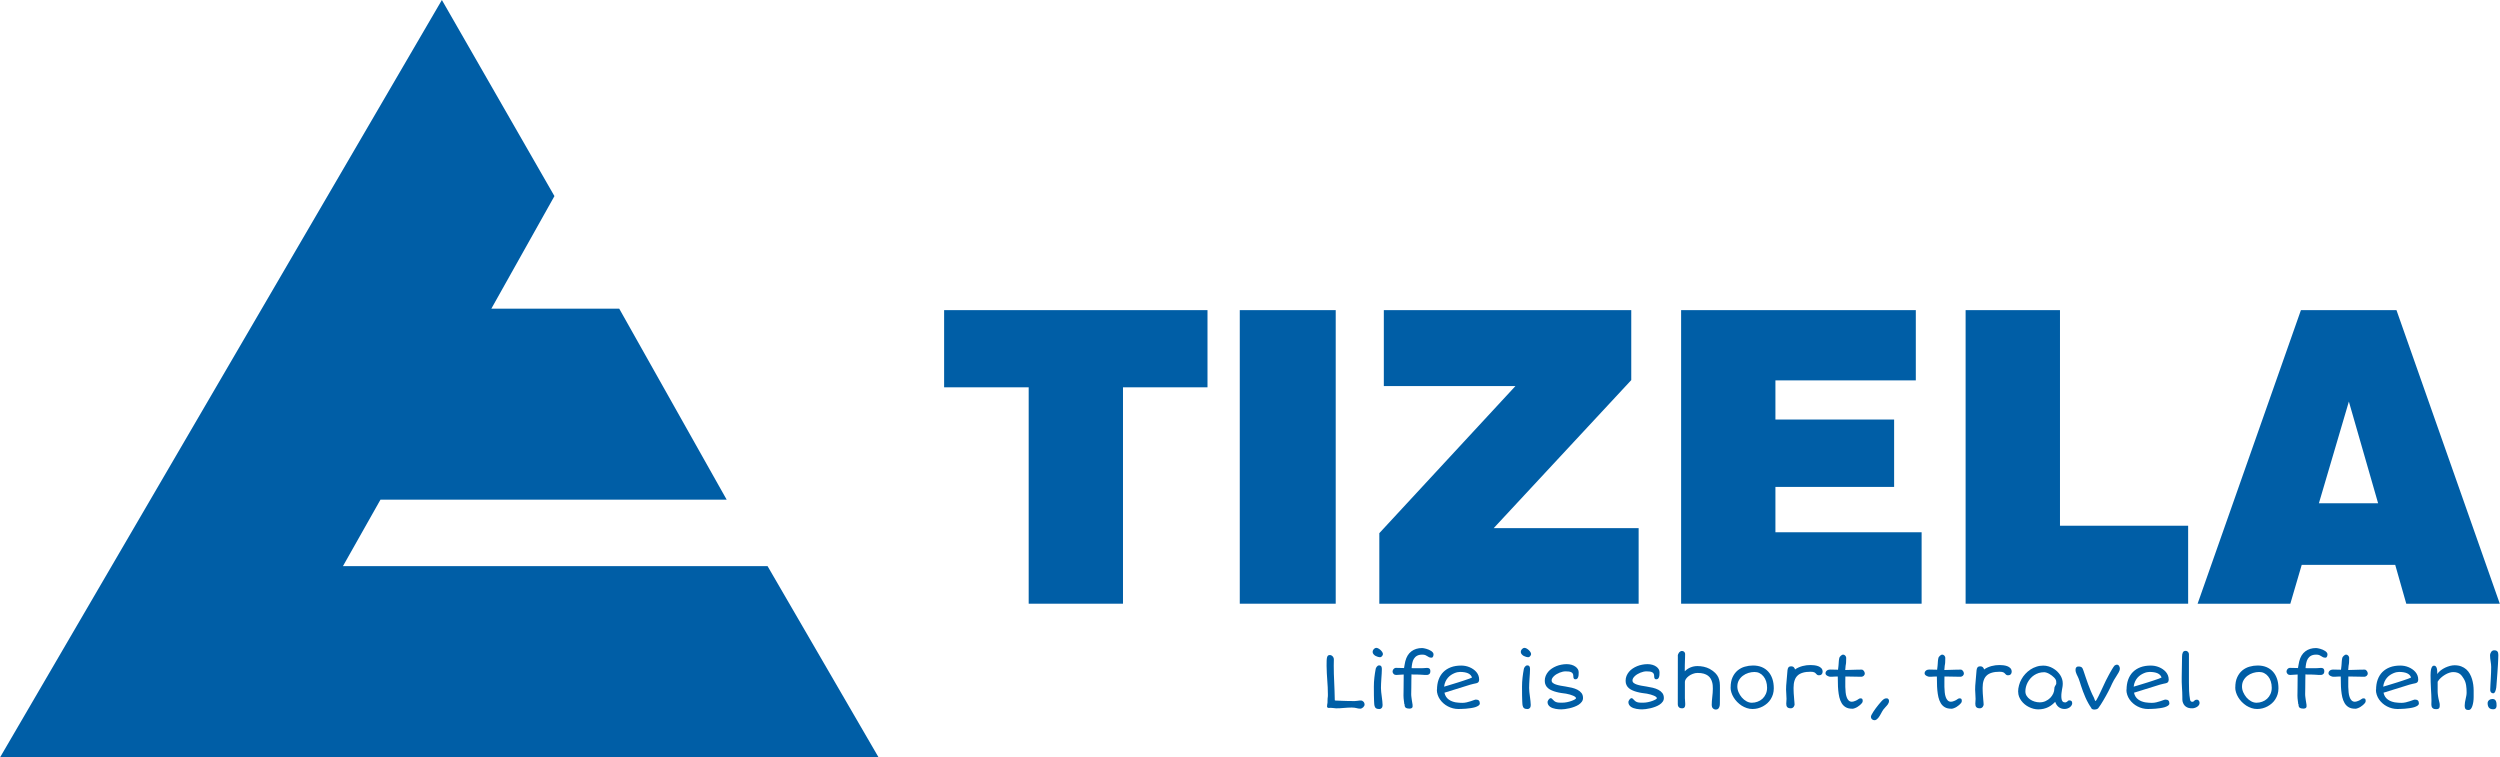 <?xml version="1.0" encoding="UTF-8"?>
<!DOCTYPE svg PUBLIC "-//W3C//DTD SVG 1.1//EN" "http://www.w3.org/Graphics/SVG/1.1/DTD/svg11.dtd">
<!-- Creator: CorelDRAW -->
<svg xmlns="http://www.w3.org/2000/svg" xml:space="preserve" width="3.061in" height="0.927in" version="1.1" style="shape-rendering:geometricPrecision; text-rendering:geometricPrecision; image-rendering:optimizeQuality; fill-rule:evenodd; clip-rule:evenodd"
viewBox="0 0 443.69 134.39"
 xmlns:xlink="http://www.w3.org/1999/xlink"
 xmlns:xodm="http://www.corel.com/coreldraw/odm/2003">
 <defs>
  <style type="text/css">
   <![CDATA[
    .fil0 {fill:#005EA6}
    .fil1 {fill:#005EA6;fill-rule:nonzero}
   ]]>
  </style>
 </defs>
 <g id="Layer_x0020_1">
  <polygon class="fil0" points="0,134.39 155.89,134.39 136.21,100.49 60.84,100.49 67.5,88.69 128.95,88.69 109.88,54.79 87.18,54.79 98.38,34.81 78.4,0 "/>
  <path class="fil1" d="M235.53 125.29c0,-0.16 0.01,-0.27 0.03,-0.34 0.02,-0.07 0.04,-0.12 0.04,-0.15 0,-0.19 0,-0.35 0.01,-0.47 0,-0.12 0,-0.23 0.01,-0.31 0,-0.08 0.01,-0.15 0.02,-0.2 0.01,-0.05 0.01,-0.11 0.02,-0.16 0,-0.06 0.01,-0.12 0.01,-0.18 0,-0.07 0,-0.16 0,-0.27 0,-0.4 -0.01,-0.81 -0.03,-1.22 -0.02,-0.41 -0.05,-0.82 -0.08,-1.24 -0.03,-0.42 -0.06,-0.84 -0.08,-1.27 -0.02,-0.43 -0.04,-0.86 -0.04,-1.29 0,-0.36 0,-0.67 0.01,-0.91 0.01,-0.25 0.03,-0.44 0.07,-0.59 0.04,-0.15 0.09,-0.25 0.17,-0.32 0.08,-0.06 0.18,-0.1 0.32,-0.1 0.09,0 0.18,0.02 0.27,0.06 0.09,0.04 0.16,0.1 0.23,0.17 0.07,0.07 0.12,0.15 0.16,0.25 0.04,0.09 0.06,0.19 0.06,0.29 0,0.19 -0,0.37 -0.01,0.56 -0.01,0.19 -0.01,0.37 -0.01,0.54 0,0.49 0.01,0.98 0.02,1.47 0.02,0.49 0.04,0.99 0.06,1.49 0.02,0.5 0.04,1.01 0.06,1.52 0.02,0.52 0.03,1.04 0.04,1.58 0,0.08 0.01,0.12 0.02,0.13 0.01,0.01 0.06,0.02 0.15,0.02 0.12,0 0.29,0.01 0.5,0.02 0.21,0.01 0.47,0.02 0.75,0.03 0.29,0.01 0.61,0.02 0.97,0.03 0.36,0.01 0.75,0.01 1.17,0.01 0.17,0 0.35,-0.02 0.52,-0.05 0.18,-0.04 0.36,-0.05 0.55,-0.05 0.09,0 0.18,0.02 0.26,0.06 0.08,0.04 0.15,0.1 0.21,0.16 0.06,0.07 0.11,0.14 0.14,0.23 0.03,0.08 0.05,0.17 0.05,0.27 0,0.08 -0.02,0.17 -0.07,0.25 -0.05,0.09 -0.11,0.16 -0.18,0.24 -0.08,0.07 -0.16,0.12 -0.25,0.17 -0.09,0.05 -0.18,0.07 -0.27,0.07 -0.13,0 -0.25,-0.01 -0.35,-0.03 -0.1,-0.02 -0.2,-0.04 -0.31,-0.07 -0.11,-0.03 -0.23,-0.05 -0.36,-0.07 -0.13,-0.02 -0.3,-0.03 -0.49,-0.03 -0.46,0 -0.92,0.03 -1.39,0.07 -0.47,0.05 -0.93,0.07 -1.39,0.07 -0.16,0 -0.31,-0.02 -0.47,-0.05 -0.15,-0.03 -0.31,-0.04 -0.48,-0.04 -0.03,0 -0.07,0 -0.14,0.01 -0.07,0.01 -0.13,0.01 -0.19,0.01 -0.09,0 -0.16,-0.02 -0.23,-0.06 -0.06,-0.04 -0.1,-0.14 -0.1,-0.29z"/>
  <path id="_1" class="fil1" d="M244.89 116.66c-0.08,0 -0.19,-0.02 -0.33,-0.06 -0.15,-0.04 -0.29,-0.1 -0.43,-0.17 -0.14,-0.08 -0.26,-0.18 -0.36,-0.3 -0.1,-0.12 -0.16,-0.26 -0.16,-0.42 0,-0.08 0.02,-0.16 0.05,-0.24 0.03,-0.08 0.08,-0.16 0.14,-0.23 0.06,-0.07 0.13,-0.12 0.21,-0.17 0.08,-0.04 0.17,-0.07 0.28,-0.07 0.09,0 0.2,0.04 0.33,0.1 0.13,0.07 0.26,0.16 0.38,0.27 0.12,0.11 0.22,0.23 0.31,0.36 0.09,0.13 0.13,0.26 0.13,0.38 0,0.03 -0.01,0.08 -0.03,0.14 -0.02,0.06 -0.05,0.12 -0.1,0.18 -0.04,0.06 -0.1,0.11 -0.16,0.16 -0.07,0.04 -0.15,0.07 -0.24,0.07zm-0.96 8.54c-0.01,-0.04 -0.02,-0.11 -0.03,-0.21 -0.01,-0.11 -0.02,-0.28 -0.03,-0.52 -0.01,-0.24 -0.02,-0.57 -0.03,-0.99 -0.01,-0.42 -0.01,-0.95 -0.01,-1.61 0,-0.51 0.03,-1.04 0.09,-1.58 0.06,-0.54 0.14,-1.05 0.23,-1.53 0,-0.04 0.02,-0.1 0.05,-0.17 0.03,-0.07 0.07,-0.14 0.12,-0.21 0.05,-0.07 0.12,-0.13 0.19,-0.19 0.07,-0.05 0.16,-0.08 0.25,-0.08 0.1,0 0.18,0.02 0.25,0.05 0.07,0.04 0.12,0.08 0.15,0.15 0.03,0.06 0.06,0.13 0.07,0.21 0.01,0.08 0.02,0.16 0.02,0.25 0,0.24 -0.01,0.51 -0.03,0.8 -0.02,0.29 -0.04,0.59 -0.06,0.89 -0.02,0.3 -0.04,0.59 -0.05,0.88 -0.02,0.29 -0.02,0.55 -0.02,0.78 0,0.21 0.01,0.44 0.04,0.7 0.03,0.26 0.06,0.53 0.1,0.81 0.04,0.28 0.07,0.55 0.1,0.81 0.03,0.26 0.05,0.51 0.05,0.72 0,0.23 -0.06,0.4 -0.17,0.52 -0.11,0.12 -0.24,0.18 -0.39,0.18 -0.27,0 -0.48,-0.05 -0.62,-0.15 -0.14,-0.1 -0.23,-0.27 -0.28,-0.52z"/>
  <path id="_2" class="fil1" d="M249.23 124.98c0,-0.04 -0.01,-0.11 -0.02,-0.22 -0.01,-0.1 -0.03,-0.23 -0.05,-0.37 -0.02,-0.14 -0.03,-0.29 -0.05,-0.46 -0.01,-0.16 -0.02,-0.32 -0.02,-0.48 0,-0.13 0,-0.32 0.01,-0.58 0,-0.26 0.01,-0.55 0.01,-0.89 0,-0.33 0.01,-0.69 0.01,-1.08 0,-0.39 0.01,-0.78 0.01,-1.17l-0.06 0 -1.29 0.08c-0.09,0 -0.18,-0.02 -0.25,-0.05 -0.08,-0.04 -0.15,-0.08 -0.2,-0.14 -0.05,-0.06 -0.1,-0.12 -0.13,-0.19 -0.03,-0.07 -0.05,-0.14 -0.05,-0.22 0,-0.09 0.02,-0.17 0.05,-0.25 0.03,-0.08 0.08,-0.15 0.13,-0.21 0.06,-0.06 0.13,-0.11 0.2,-0.15 0.08,-0.04 0.16,-0.05 0.25,-0.05l1.34 0.03c0.01,0 0.02,0 0.03,0 0.01,0 0.03,0 0.04,0 0.02,-0.12 0.04,-0.24 0.06,-0.37 0.02,-0.13 0.04,-0.25 0.07,-0.37 0.02,-0.12 0.04,-0.22 0.06,-0.31 0.02,-0.09 0.03,-0.15 0.04,-0.18 0.2,-0.76 0.55,-1.34 1.07,-1.73 0.51,-0.39 1.15,-0.59 1.92,-0.59 0.08,0 0.18,0.01 0.31,0.04 0.13,0.02 0.27,0.06 0.42,0.1 0.15,0.04 0.3,0.1 0.45,0.16 0.15,0.06 0.29,0.14 0.41,0.22 0.12,0.08 0.22,0.17 0.3,0.27 0.08,0.1 0.12,0.2 0.12,0.32 0,0.04 -0.01,0.1 -0.01,0.16 -0.01,0.07 -0.02,0.14 -0.05,0.2 -0.03,0.07 -0.06,0.12 -0.11,0.17 -0.05,0.05 -0.11,0.07 -0.2,0.07 -0.17,0 -0.31,-0.03 -0.42,-0.08 -0.11,-0.05 -0.21,-0.11 -0.32,-0.19 -0.1,-0.07 -0.22,-0.13 -0.35,-0.19 -0.13,-0.05 -0.31,-0.08 -0.53,-0.08 -0.39,0 -0.7,0.07 -0.93,0.2 -0.24,0.13 -0.42,0.31 -0.56,0.53 -0.14,0.22 -0.23,0.48 -0.29,0.77 -0.06,0.29 -0.1,0.59 -0.12,0.9 0.18,0 0.35,0.01 0.49,0.01 0.14,0 0.27,0 0.38,0 0.11,0 0.21,0 0.3,-0 0.09,-0 0.17,-0 0.25,-0 0.13,0 0.27,-0 0.41,-0 0.14,-0 0.27,-0.01 0.41,-0.02l0.01 0c0.08,-0.01 0.17,-0.02 0.26,-0.02 0.09,-0 0.18,-0.01 0.27,-0.01 0.06,0 0.12,0.01 0.19,0.02 0.07,0.02 0.13,0.05 0.18,0.09 0.06,0.04 0.1,0.1 0.13,0.18 0.03,0.08 0.05,0.17 0.05,0.29 0,0.16 -0.03,0.29 -0.08,0.38 -0.06,0.09 -0.13,0.16 -0.21,0.2 -0.08,0.05 -0.17,0.07 -0.26,0.08 -0.09,0.01 -0.18,0.01 -0.24,0.01 -0.09,0 -0.19,-0.01 -0.3,-0.01 -0.12,-0.01 -0.26,-0.02 -0.43,-0.03 -0.17,-0.01 -0.38,-0.03 -0.63,-0.03 -0.25,-0.01 -0.55,-0.01 -0.89,-0.01 -0.03,0 -0.06,-0 -0.1,-0.01 -0.04,-0.01 -0.11,-0.01 -0.21,-0.01 -0.01,0.35 -0.02,0.71 -0.02,1.09 -0,0.39 -0.01,0.8 -0.01,1.23 0,0.21 -0,0.41 -0.01,0.6 -0.01,0.19 -0.01,0.39 -0.01,0.58 0,0.09 0.01,0.18 0.01,0.28 0.01,0.1 0.02,0.21 0.04,0.35 0.02,0.14 0.04,0.31 0.07,0.5 0.03,0.2 0.07,0.44 0.12,0.74 0.04,0.26 0.01,0.44 -0.08,0.55 -0.1,0.1 -0.23,0.15 -0.39,0.15 -0.19,0 -0.34,-0.01 -0.47,-0.04 -0.12,-0.03 -0.22,-0.07 -0.29,-0.13 -0.07,-0.06 -0.12,-0.14 -0.15,-0.24 -0.03,-0.1 -0.04,-0.23 -0.04,-0.38z"/>
  <path id="_3" class="fil1" d="M255.04 122.42c0,-0.65 0.09,-1.24 0.28,-1.77 0.19,-0.53 0.47,-0.98 0.83,-1.35 0.37,-0.37 0.82,-0.66 1.35,-0.86 0.53,-0.2 1.15,-0.3 1.85,-0.3 0.24,0 0.48,0.03 0.73,0.07 0.25,0.05 0.49,0.12 0.73,0.22 0.24,0.1 0.46,0.22 0.66,0.36 0.21,0.14 0.39,0.31 0.55,0.49 0.16,0.19 0.28,0.39 0.37,0.62 0.09,0.23 0.13,0.47 0.13,0.74 0,0.2 -0.05,0.35 -0.14,0.45 -0.09,0.09 -0.21,0.16 -0.36,0.19 -0.13,0.04 -0.29,0.07 -0.47,0.1 -0.18,0.03 -0.37,0.08 -0.59,0.15l-4.6 1.43c0.06,0.28 0.16,0.52 0.29,0.72 0.13,0.2 0.29,0.36 0.47,0.49 0.18,0.13 0.38,0.24 0.59,0.32 0.21,0.08 0.43,0.14 0.64,0.18 0.21,0.04 0.43,0.06 0.63,0.07 0.2,0.01 0.39,0.02 0.55,0.02 0.26,0 0.52,-0.03 0.78,-0.09 0.26,-0.06 0.49,-0.12 0.71,-0.2 0.22,-0.07 0.41,-0.14 0.57,-0.2 0.16,-0.06 0.28,-0.09 0.35,-0.09 0.24,0 0.42,0.06 0.53,0.17 0.11,0.11 0.17,0.28 0.17,0.51 0,0.15 -0.08,0.28 -0.23,0.39 -0.16,0.11 -0.35,0.2 -0.6,0.28 -0.24,0.07 -0.51,0.13 -0.81,0.17 -0.3,0.04 -0.58,0.08 -0.87,0.1 -0.28,0.02 -0.54,0.03 -0.78,0.04 -0.23,0.01 -0.41,0.01 -0.53,0.01 -0.32,0 -0.63,-0.04 -0.95,-0.12 -0.31,-0.08 -0.61,-0.19 -0.89,-0.34 -0.28,-0.15 -0.55,-0.32 -0.78,-0.53 -0.24,-0.21 -0.45,-0.44 -0.63,-0.7 -0.18,-0.25 -0.31,-0.53 -0.41,-0.82 -0.1,-0.29 -0.15,-0.6 -0.15,-0.92zm1.28 -0.54c0.22,-0.06 0.47,-0.14 0.74,-0.22 0.28,-0.08 0.57,-0.17 0.88,-0.27 0.31,-0.09 0.62,-0.19 0.94,-0.29 0.32,-0.1 0.62,-0.2 0.92,-0.3 0.3,-0.1 0.57,-0.19 0.82,-0.28 0.25,-0.09 0.46,-0.17 0.63,-0.25 -0.05,-0.17 -0.14,-0.32 -0.26,-0.45 -0.12,-0.12 -0.27,-0.23 -0.45,-0.31 -0.18,-0.08 -0.39,-0.14 -0.63,-0.18 -0.24,-0.04 -0.5,-0.06 -0.78,-0.06 -0.13,0 -0.28,0.02 -0.46,0.05 -0.18,0.04 -0.36,0.09 -0.56,0.18 -0.19,0.08 -0.39,0.19 -0.59,0.32 -0.2,0.13 -0.38,0.3 -0.55,0.49 -0.17,0.19 -0.31,0.42 -0.43,0.68 -0.12,0.26 -0.2,0.56 -0.24,0.89z"/>
  <path id="_4" class="fil1" d="M271.19 116.66c-0.08,0 -0.19,-0.02 -0.33,-0.06 -0.15,-0.04 -0.29,-0.1 -0.43,-0.17 -0.14,-0.08 -0.26,-0.18 -0.36,-0.3 -0.1,-0.12 -0.16,-0.26 -0.16,-0.42 0,-0.08 0.02,-0.16 0.05,-0.24 0.03,-0.08 0.08,-0.16 0.14,-0.23 0.06,-0.07 0.13,-0.12 0.21,-0.17 0.08,-0.04 0.17,-0.07 0.28,-0.07 0.09,0 0.2,0.04 0.33,0.1 0.13,0.07 0.26,0.16 0.38,0.27 0.12,0.11 0.22,0.23 0.31,0.36 0.09,0.13 0.13,0.26 0.13,0.38 0,0.03 -0.01,0.08 -0.03,0.14 -0.02,0.06 -0.05,0.12 -0.1,0.18 -0.04,0.06 -0.1,0.11 -0.16,0.16 -0.07,0.04 -0.15,0.07 -0.24,0.07zm-0.96 8.54c-0.01,-0.04 -0.02,-0.11 -0.03,-0.21 -0.01,-0.11 -0.02,-0.28 -0.03,-0.52 -0.01,-0.24 -0.02,-0.57 -0.03,-0.99 -0.01,-0.42 -0.01,-0.95 -0.01,-1.61 0,-0.51 0.03,-1.04 0.09,-1.58 0.06,-0.54 0.14,-1.05 0.23,-1.53 0,-0.04 0.02,-0.1 0.05,-0.17 0.03,-0.07 0.07,-0.14 0.12,-0.21 0.05,-0.07 0.12,-0.13 0.19,-0.19 0.07,-0.05 0.16,-0.08 0.25,-0.08 0.1,0 0.18,0.02 0.25,0.05 0.07,0.04 0.12,0.08 0.15,0.15 0.03,0.06 0.06,0.13 0.07,0.21 0.01,0.08 0.02,0.16 0.02,0.25 0,0.24 -0.01,0.51 -0.03,0.8 -0.02,0.29 -0.04,0.59 -0.06,0.89 -0.02,0.3 -0.04,0.59 -0.05,0.88 -0.02,0.29 -0.02,0.55 -0.02,0.78 0,0.21 0.01,0.44 0.04,0.7 0.03,0.26 0.06,0.53 0.1,0.81 0.04,0.28 0.07,0.55 0.1,0.81 0.03,0.26 0.05,0.51 0.05,0.72 0,0.23 -0.06,0.4 -0.17,0.52 -0.11,0.12 -0.24,0.18 -0.39,0.18 -0.27,0 -0.48,-0.05 -0.62,-0.15 -0.14,-0.1 -0.23,-0.27 -0.28,-0.52z"/>
  <path id="_5" class="fil1" d="M274.66 124.61c0,-0.06 0.03,-0.14 0.08,-0.24 0.05,-0.1 0.11,-0.2 0.19,-0.28 0.07,-0.08 0.16,-0.14 0.25,-0.16 0.09,-0.02 0.18,0.01 0.26,0.1 0.15,0.17 0.29,0.3 0.41,0.4 0.12,0.1 0.25,0.17 0.39,0.21 0.13,0.04 0.28,0.07 0.45,0.08 0.16,0.01 0.36,0.01 0.59,0.01 0.27,0 0.56,-0.03 0.84,-0.09 0.29,-0.06 0.55,-0.13 0.79,-0.22 0.24,-0.09 0.43,-0.17 0.58,-0.26 0.15,-0.09 0.23,-0.17 0.23,-0.22 0,-0.07 -0.05,-0.15 -0.14,-0.23 -0.09,-0.08 -0.22,-0.15 -0.38,-0.22 -0.16,-0.07 -0.35,-0.13 -0.56,-0.2 -0.22,-0.06 -0.44,-0.11 -0.69,-0.16 -0.28,-0.04 -0.58,-0.08 -0.87,-0.12 -0.3,-0.04 -0.58,-0.11 -0.86,-0.18 -0.28,-0.07 -0.54,-0.16 -0.79,-0.27 -0.25,-0.1 -0.47,-0.23 -0.66,-0.39 -0.19,-0.16 -0.34,-0.34 -0.44,-0.56 -0.11,-0.22 -0.16,-0.47 -0.16,-0.76 0,-0.31 0.05,-0.6 0.16,-0.87 0.11,-0.27 0.26,-0.51 0.44,-0.73 0.19,-0.22 0.4,-0.42 0.65,-0.58 0.25,-0.17 0.52,-0.31 0.81,-0.43 0.29,-0.12 0.59,-0.2 0.9,-0.26 0.31,-0.06 0.62,-0.09 0.93,-0.09 0.32,0 0.61,0.04 0.88,0.12 0.27,0.08 0.49,0.19 0.67,0.32 0.18,0.13 0.33,0.28 0.43,0.45 0.1,0.17 0.15,0.35 0.15,0.53 0,0.12 -0,0.25 -0.01,0.39 -0,0.15 -0.02,0.29 -0.06,0.42 -0.03,0.13 -0.09,0.24 -0.17,0.33 -0.08,0.09 -0.19,0.13 -0.34,0.13 -0.09,0 -0.16,-0.02 -0.21,-0.06 -0.05,-0.04 -0.08,-0.08 -0.11,-0.14 -0.02,-0.05 -0.04,-0.12 -0.04,-0.18 -0,-0.07 -0.01,-0.13 -0.01,-0.18 0,-0.18 -0.03,-0.32 -0.09,-0.43 -0.06,-0.11 -0.15,-0.2 -0.27,-0.26 -0.12,-0.06 -0.26,-0.11 -0.44,-0.13 -0.17,-0.02 -0.37,-0.03 -0.59,-0.03 -0.15,0 -0.32,0.02 -0.5,0.06 -0.18,0.04 -0.36,0.1 -0.54,0.17 -0.18,0.07 -0.36,0.16 -0.53,0.26 -0.17,0.1 -0.32,0.21 -0.45,0.33 -0.13,0.12 -0.24,0.25 -0.32,0.38 -0.08,0.13 -0.12,0.27 -0.12,0.41 0,0.18 0.07,0.33 0.21,0.44 0.14,0.12 0.33,0.21 0.56,0.29 0.23,0.08 0.5,0.14 0.79,0.2 0.3,0.05 0.6,0.1 0.91,0.15 0.38,0.06 0.75,0.13 1.13,0.22 0.37,0.09 0.7,0.21 0.99,0.36 0.29,0.15 0.53,0.35 0.71,0.58 0.18,0.23 0.27,0.53 0.27,0.88 0,0.25 -0.07,0.47 -0.21,0.66 -0.14,0.2 -0.33,0.37 -0.55,0.52 -0.23,0.15 -0.48,0.27 -0.77,0.38 -0.28,0.11 -0.57,0.19 -0.86,0.26 -0.29,0.07 -0.56,0.12 -0.82,0.15 -0.26,0.03 -0.48,0.05 -0.66,0.05 -0.14,0 -0.29,-0.01 -0.47,-0.02 -0.17,-0.01 -0.35,-0.03 -0.53,-0.07 -0.18,-0.03 -0.35,-0.08 -0.53,-0.14 -0.17,-0.06 -0.32,-0.14 -0.46,-0.24 -0.13,-0.1 -0.24,-0.22 -0.32,-0.36 -0.08,-0.14 -0.12,-0.31 -0.12,-0.51z"/>
  <path id="_6" class="fil1" d="M289.01 124.61c0,-0.06 0.03,-0.14 0.08,-0.24 0.05,-0.1 0.11,-0.2 0.19,-0.28 0.07,-0.08 0.16,-0.14 0.25,-0.16 0.09,-0.02 0.18,0.01 0.26,0.1 0.15,0.17 0.29,0.3 0.41,0.4 0.12,0.1 0.25,0.17 0.39,0.21 0.13,0.04 0.28,0.07 0.45,0.08 0.16,0.01 0.36,0.01 0.59,0.01 0.27,0 0.56,-0.03 0.84,-0.09 0.29,-0.06 0.55,-0.13 0.79,-0.22 0.24,-0.09 0.43,-0.17 0.58,-0.26 0.15,-0.09 0.23,-0.17 0.23,-0.22 0,-0.07 -0.05,-0.15 -0.14,-0.23 -0.09,-0.08 -0.22,-0.15 -0.38,-0.22 -0.16,-0.07 -0.35,-0.13 -0.56,-0.2 -0.22,-0.06 -0.44,-0.11 -0.69,-0.16 -0.28,-0.04 -0.58,-0.08 -0.87,-0.12 -0.3,-0.04 -0.58,-0.11 -0.86,-0.18 -0.28,-0.07 -0.54,-0.16 -0.79,-0.27 -0.25,-0.1 -0.47,-0.23 -0.66,-0.39 -0.19,-0.16 -0.34,-0.34 -0.44,-0.56 -0.11,-0.22 -0.16,-0.47 -0.16,-0.76 0,-0.31 0.05,-0.6 0.16,-0.87 0.11,-0.27 0.26,-0.51 0.44,-0.73 0.19,-0.22 0.4,-0.42 0.65,-0.58 0.25,-0.17 0.52,-0.31 0.81,-0.43 0.29,-0.12 0.59,-0.2 0.9,-0.26 0.31,-0.06 0.62,-0.09 0.93,-0.09 0.32,0 0.61,0.04 0.88,0.12 0.27,0.08 0.49,0.19 0.67,0.32 0.18,0.13 0.33,0.28 0.43,0.45 0.1,0.17 0.15,0.35 0.15,0.53 0,0.12 -0,0.25 -0.01,0.39 -0,0.15 -0.02,0.29 -0.06,0.42 -0.03,0.13 -0.09,0.24 -0.17,0.33 -0.08,0.09 -0.19,0.13 -0.34,0.13 -0.09,0 -0.16,-0.02 -0.21,-0.06 -0.05,-0.04 -0.08,-0.08 -0.11,-0.14 -0.02,-0.05 -0.04,-0.12 -0.04,-0.18 -0,-0.07 -0.01,-0.13 -0.01,-0.18 0,-0.18 -0.03,-0.32 -0.09,-0.43 -0.06,-0.11 -0.15,-0.2 -0.27,-0.26 -0.12,-0.06 -0.26,-0.11 -0.44,-0.13 -0.17,-0.02 -0.37,-0.03 -0.59,-0.03 -0.15,0 -0.32,0.02 -0.5,0.06 -0.18,0.04 -0.36,0.1 -0.54,0.17 -0.18,0.07 -0.36,0.16 -0.53,0.26 -0.17,0.1 -0.32,0.21 -0.45,0.33 -0.13,0.12 -0.24,0.25 -0.32,0.38 -0.08,0.13 -0.12,0.27 -0.12,0.41 0,0.18 0.07,0.33 0.21,0.44 0.14,0.12 0.33,0.21 0.56,0.29 0.23,0.08 0.5,0.14 0.79,0.2 0.3,0.05 0.6,0.1 0.91,0.15 0.38,0.06 0.75,0.13 1.13,0.22 0.37,0.09 0.7,0.21 0.99,0.36 0.29,0.15 0.53,0.35 0.71,0.58 0.18,0.23 0.27,0.53 0.27,0.88 0,0.25 -0.07,0.47 -0.21,0.66 -0.14,0.2 -0.33,0.37 -0.55,0.52 -0.23,0.15 -0.48,0.27 -0.77,0.38 -0.28,0.11 -0.57,0.19 -0.86,0.26 -0.29,0.07 -0.56,0.12 -0.82,0.15 -0.26,0.03 -0.48,0.05 -0.66,0.05 -0.14,0 -0.29,-0.01 -0.47,-0.02 -0.17,-0.01 -0.35,-0.03 -0.53,-0.07 -0.18,-0.03 -0.35,-0.08 -0.53,-0.14 -0.17,-0.06 -0.32,-0.14 -0.46,-0.24 -0.13,-0.1 -0.24,-0.22 -0.32,-0.36 -0.08,-0.14 -0.12,-0.31 -0.12,-0.51z"/>
  <path id="_7" class="fil1" d="M297.77 116.4c0,-0.07 0.02,-0.16 0.06,-0.26 0.04,-0.1 0.09,-0.19 0.15,-0.28 0.07,-0.09 0.15,-0.16 0.24,-0.22 0.09,-0.06 0.2,-0.09 0.3,-0.09 0.16,0 0.29,0.05 0.4,0.16 0.11,0.11 0.16,0.23 0.16,0.36 0,0.18 -0.01,0.37 -0.01,0.58 -0.01,0.21 -0.01,0.42 -0.02,0.64 -0.01,0.22 -0.01,0.45 -0.02,0.68 -0.01,0.23 -0.01,0.45 -0.01,0.67l0 0.52c0.29,-0.3 0.63,-0.53 1.02,-0.69 0.39,-0.16 0.8,-0.24 1.24,-0.24 0.18,0 0.36,0.01 0.55,0.03 0.19,0.02 0.38,0.05 0.56,0.09 0.19,0.04 0.37,0.09 0.55,0.16 0.18,0.06 0.34,0.14 0.5,0.22 0.42,0.24 0.75,0.48 0.99,0.73 0.24,0.25 0.43,0.5 0.55,0.78 0.12,0.27 0.2,0.57 0.24,0.88 0.03,0.31 0.05,0.66 0.04,1.03l-0.01 2.56c0,0.1 -0,0.21 -0.01,0.35 -0.01,0.14 -0.03,0.28 -0.08,0.41 -0.05,0.13 -0.12,0.25 -0.21,0.34 -0.1,0.09 -0.24,0.14 -0.41,0.14 -0.11,0 -0.21,-0.02 -0.3,-0.06 -0.09,-0.04 -0.17,-0.1 -0.24,-0.17 -0.07,-0.07 -0.12,-0.15 -0.15,-0.25 -0.03,-0.09 -0.05,-0.2 -0.05,-0.31 0,-0.25 0.01,-0.49 0.03,-0.73 0.02,-0.24 0.04,-0.48 0.07,-0.72 0.02,-0.24 0.05,-0.48 0.07,-0.72 0.02,-0.24 0.03,-0.48 0.03,-0.73 0,-0.17 -0.01,-0.36 -0.02,-0.57 -0.01,-0.21 -0.05,-0.41 -0.11,-0.62 -0.06,-0.21 -0.14,-0.41 -0.26,-0.61 -0.11,-0.19 -0.27,-0.37 -0.47,-0.52 -0.2,-0.15 -0.45,-0.27 -0.75,-0.36 -0.3,-0.09 -0.66,-0.13 -1.09,-0.13 -0.29,0 -0.58,0.05 -0.85,0.16 -0.27,0.1 -0.51,0.23 -0.72,0.39 -0.21,0.16 -0.38,0.33 -0.5,0.51 -0.12,0.18 -0.19,0.36 -0.19,0.52l0 2.9c0,0.14 0.01,0.3 0.03,0.49 0.02,0.18 0.03,0.35 0.03,0.51 0,0.09 -0.01,0.18 -0.01,0.28 -0.01,0.09 -0.03,0.18 -0.06,0.25 -0.04,0.08 -0.09,0.14 -0.16,0.19 -0.08,0.05 -0.18,0.08 -0.32,0.08 -0.06,0 -0.13,-0.01 -0.22,-0.02 -0.09,-0.01 -0.17,-0.04 -0.25,-0.09 -0.08,-0.05 -0.15,-0.12 -0.21,-0.22 -0.06,-0.1 -0.09,-0.24 -0.09,-0.41l0.01 -8.59z"/>
  <path id="_8" class="fil1" d="M307.16 122.03c0,-0.71 0.11,-1.31 0.34,-1.81 0.23,-0.5 0.53,-0.9 0.9,-1.21 0.38,-0.31 0.8,-0.54 1.27,-0.67 0.48,-0.14 0.96,-0.21 1.46,-0.21 0.57,0 1.09,0.09 1.55,0.28 0.46,0.19 0.84,0.46 1.16,0.81 0.32,0.35 0.56,0.78 0.73,1.28 0.17,0.5 0.25,1.07 0.25,1.69 0,0.36 -0.05,0.7 -0.14,1.02 -0.1,0.32 -0.23,0.62 -0.4,0.89 -0.17,0.27 -0.37,0.52 -0.61,0.73 -0.24,0.21 -0.5,0.4 -0.78,0.55 -0.28,0.15 -0.58,0.27 -0.89,0.35 -0.31,0.08 -0.63,0.12 -0.95,0.12 -0.35,0 -0.69,-0.05 -1.01,-0.16 -0.33,-0.11 -0.64,-0.26 -0.93,-0.44 -0.29,-0.19 -0.55,-0.41 -0.8,-0.66 -0.24,-0.25 -0.45,-0.52 -0.62,-0.8 -0.17,-0.28 -0.31,-0.58 -0.4,-0.88 -0.1,-0.3 -0.14,-0.6 -0.14,-0.89zm1.19 -0.17c0,0.34 0.07,0.68 0.22,1.02 0.15,0.34 0.34,0.65 0.58,0.93 0.24,0.28 0.52,0.5 0.82,0.67 0.31,0.17 0.63,0.26 0.95,0.26 0.35,0 0.69,-0.06 1.01,-0.18 0.33,-0.12 0.62,-0.29 0.87,-0.52 0.25,-0.23 0.45,-0.51 0.6,-0.84 0.15,-0.33 0.23,-0.7 0.23,-1.13 0,-0.41 -0.06,-0.79 -0.17,-1.13 -0.11,-0.34 -0.27,-0.64 -0.47,-0.88 -0.2,-0.25 -0.43,-0.44 -0.71,-0.58 -0.27,-0.14 -0.57,-0.2 -0.89,-0.2 -0.36,0 -0.72,0.06 -1.08,0.17 -0.36,0.11 -0.69,0.28 -0.98,0.5 -0.29,0.22 -0.53,0.49 -0.71,0.81 -0.18,0.32 -0.27,0.69 -0.27,1.11z"/>
  <path id="_9" class="fil1" d="M317.04 124.8c0,-0.12 0.01,-0.24 0.02,-0.37 0.01,-0.13 0.02,-0.25 0.02,-0.37 0,-0.28 -0.01,-0.57 -0.04,-0.87 -0.02,-0.24 -0.04,-0.5 -0.04,-0.77 -0,-0.27 0,-0.5 0.02,-0.7l0.23 -2.72c0.02,-0.22 0.07,-0.39 0.17,-0.53 0.09,-0.13 0.26,-0.19 0.51,-0.19 0.1,0 0.19,0.02 0.27,0.05 0.08,0.03 0.14,0.08 0.19,0.13 0.05,0.05 0.09,0.11 0.13,0.18 0.03,0.07 0.05,0.13 0.07,0.2 0.19,-0.14 0.39,-0.26 0.62,-0.36 0.22,-0.1 0.46,-0.18 0.7,-0.25 0.24,-0.06 0.48,-0.11 0.72,-0.14 0.24,-0.03 0.48,-0.04 0.71,-0.04 0.19,0 0.41,0.01 0.66,0.04 0.25,0.03 0.48,0.08 0.7,0.16 0.22,0.08 0.41,0.2 0.56,0.36 0.15,0.16 0.23,0.37 0.23,0.63 0,0.19 -0.06,0.34 -0.18,0.46 -0.11,0.12 -0.27,0.17 -0.46,0.17 -0.15,0 -0.26,-0.03 -0.35,-0.1 -0.08,-0.07 -0.16,-0.14 -0.22,-0.22 -0.03,-0.03 -0.06,-0.07 -0.1,-0.1 -0.04,-0.04 -0.09,-0.07 -0.16,-0.1 -0.07,-0.03 -0.15,-0.06 -0.26,-0.08 -0.11,-0.02 -0.24,-0.03 -0.41,-0.03 -0.52,0 -0.97,0.05 -1.35,0.16 -0.38,0.11 -0.7,0.27 -0.94,0.5 -0.25,0.23 -0.43,0.52 -0.55,0.89 -0.12,0.36 -0.18,0.79 -0.18,1.3 0,0.19 0,0.37 0.01,0.53 0,0.17 0.01,0.33 0.02,0.5 0.01,0.17 0.02,0.33 0.04,0.5 0.01,0.17 0.03,0.35 0.04,0.55 0.01,0.15 0.02,0.3 0.04,0.45 0.02,0.16 0.03,0.31 0.03,0.45 0,0.04 -0.01,0.1 -0.04,0.17 -0.02,0.07 -0.06,0.15 -0.11,0.22 -0.05,0.07 -0.12,0.13 -0.21,0.19 -0.09,0.05 -0.19,0.08 -0.31,0.08 -0.16,0 -0.29,-0.02 -0.4,-0.06 -0.1,-0.04 -0.19,-0.09 -0.25,-0.17 -0.06,-0.08 -0.11,-0.17 -0.13,-0.29 -0.02,-0.11 -0.03,-0.25 -0.03,-0.41z"/>
  <path id="_10" class="fil1" d="M328.71 125.8c-0.45,0 -0.83,-0.09 -1.13,-0.27 -0.3,-0.18 -0.54,-0.42 -0.72,-0.73 -0.18,-0.31 -0.32,-0.66 -0.41,-1.05 -0.09,-0.39 -0.15,-0.8 -0.19,-1.22 -0.04,-0.43 -0.06,-0.85 -0.06,-1.27 -0,-0.42 -0.01,-0.81 -0.02,-1.17 -0.12,0 -0.24,0 -0.33,0 -0.1,0 -0.2,0 -0.29,0.01 -0.05,0 -0.11,0.01 -0.15,0.01 -0.05,0 -0.1,0 -0.15,0.01 -0.05,0 -0.11,0 -0.18,0.01 -0.07,0 -0.15,0 -0.24,0 -0.06,0 -0.13,-0.01 -0.22,-0.04 -0.09,-0.03 -0.18,-0.07 -0.28,-0.12 -0.09,-0.05 -0.17,-0.11 -0.24,-0.19 -0.07,-0.08 -0.1,-0.16 -0.1,-0.26 0,-0.1 0.02,-0.19 0.06,-0.27 0.04,-0.08 0.1,-0.15 0.17,-0.21 0.07,-0.06 0.15,-0.1 0.25,-0.14 0.1,-0.03 0.2,-0.05 0.3,-0.05l1.44 0.03c0.01,-0.11 0.03,-0.23 0.04,-0.35 0.01,-0.11 0.03,-0.23 0.04,-0.34 0.01,-0.13 0.02,-0.26 0.03,-0.37 0,-0.12 0.01,-0.23 0.02,-0.33 0.01,-0.11 0.02,-0.22 0.03,-0.32 0.01,-0.11 0.03,-0.22 0.06,-0.34 0.01,-0.08 0.05,-0.15 0.1,-0.23 0.05,-0.08 0.11,-0.14 0.18,-0.2 0.07,-0.06 0.14,-0.11 0.21,-0.15 0.07,-0.04 0.15,-0.05 0.22,-0.05 0.05,0 0.11,0.01 0.17,0.04 0.06,0.03 0.11,0.07 0.17,0.12 0.05,0.05 0.09,0.12 0.13,0.19 0.03,0.07 0.05,0.15 0.05,0.24 0,0.18 -0,0.34 -0.01,0.46 -0,0.12 -0.01,0.23 -0.01,0.32 -0.01,0.09 -0.01,0.16 -0.02,0.23 -0.01,0.06 -0.02,0.13 -0.03,0.19 -0.01,0.05 -0.02,0.1 -0.03,0.16 -0.01,0.06 -0.01,0.12 -0.02,0.2 -0,0.07 -0.01,0.16 -0.02,0.25 -0.01,0.09 -0.02,0.2 -0.03,0.33 0.26,-0 0.51,-0.01 0.74,-0.02 0.24,-0.01 0.47,-0.01 0.7,-0.02 0.23,-0.01 0.46,-0.01 0.7,-0.02 0.24,-0.01 0.49,-0.01 0.76,-0.01 0.09,0 0.17,0.02 0.24,0.07 0.07,0.05 0.13,0.11 0.18,0.18 0.05,0.07 0.08,0.14 0.11,0.22 0.03,0.08 0.04,0.14 0.04,0.2 0,0.1 -0.02,0.18 -0.06,0.26 -0.04,0.07 -0.09,0.14 -0.15,0.19 -0.06,0.05 -0.13,0.09 -0.2,0.11 -0.07,0.02 -0.14,0.04 -0.2,0.04l-2.81 -0.05c-0.02,0.02 -0.03,0.04 -0.03,0.06 0,0.24 -0,0.52 -0.01,0.84 -0.01,0.31 -0.01,0.63 -0,0.96 0.01,0.33 0.03,0.65 0.06,0.96 0.03,0.32 0.09,0.59 0.18,0.84 0.08,0.24 0.2,0.44 0.35,0.59 0.15,0.15 0.34,0.23 0.58,0.23 0.08,0 0.17,-0.02 0.28,-0.04 0.11,-0.03 0.22,-0.07 0.32,-0.11 0.11,-0.04 0.2,-0.09 0.3,-0.14 0.09,-0.05 0.16,-0.1 0.21,-0.14 0.05,-0.05 0.12,-0.09 0.2,-0.12 0.08,-0.04 0.15,-0.05 0.21,-0.05 0.17,0 0.29,0.04 0.33,0.13 0.05,0.08 0.07,0.2 0.07,0.35 0,0.05 -0.01,0.11 -0.04,0.18 -0.02,0.07 -0.05,0.13 -0.09,0.17 -0.09,0.11 -0.2,0.23 -0.34,0.35 -0.14,0.12 -0.29,0.23 -0.45,0.33 -0.16,0.1 -0.32,0.18 -0.49,0.24 -0.16,0.06 -0.32,0.1 -0.45,0.1z"/>
  <path id="_11" class="fil1" d="M332.06 127.22c0,-0.08 0.04,-0.2 0.12,-0.35 0.08,-0.16 0.18,-0.34 0.31,-0.53 0.12,-0.2 0.27,-0.4 0.43,-0.62 0.16,-0.22 0.32,-0.43 0.49,-0.63 0.16,-0.2 0.32,-0.39 0.47,-0.55 0.15,-0.17 0.28,-0.3 0.4,-0.39 0.05,-0.04 0.12,-0.08 0.2,-0.12 0.08,-0.04 0.2,-0.07 0.36,-0.07 0.1,0 0.17,0.02 0.23,0.05 0.05,0.04 0.1,0.08 0.13,0.13 0.03,0.05 0.05,0.11 0.06,0.16 0.01,0.05 0.01,0.09 0.01,0.13 0,0.12 -0.02,0.22 -0.06,0.32 -0.04,0.1 -0.09,0.19 -0.15,0.28 -0.06,0.09 -0.13,0.18 -0.21,0.26 -0.07,0.08 -0.15,0.16 -0.22,0.24 -0.03,0.04 -0.07,0.08 -0.09,0.11 -0.03,0.03 -0.05,0.06 -0.08,0.09 -0.02,0.03 -0.05,0.06 -0.08,0.09 -0.03,0.03 -0.07,0.08 -0.11,0.13 -0.06,0.08 -0.13,0.19 -0.2,0.31 -0.07,0.13 -0.15,0.26 -0.22,0.4 -0.08,0.14 -0.16,0.28 -0.24,0.42 -0.08,0.14 -0.17,0.27 -0.27,0.38 -0.1,0.11 -0.2,0.2 -0.3,0.27 -0.11,0.07 -0.22,0.11 -0.34,0.11 -0.08,0 -0.16,-0.01 -0.24,-0.04 -0.07,-0.03 -0.14,-0.07 -0.2,-0.12 -0.06,-0.05 -0.1,-0.12 -0.14,-0.19 -0.04,-0.07 -0.05,-0.16 -0.05,-0.25z"/>
  <path id="_12" class="fil1" d="M346.3 125.8c-0.45,0 -0.83,-0.09 -1.13,-0.27 -0.3,-0.18 -0.54,-0.42 -0.72,-0.73 -0.18,-0.31 -0.32,-0.66 -0.41,-1.05 -0.09,-0.39 -0.15,-0.8 -0.19,-1.22 -0.04,-0.43 -0.06,-0.85 -0.06,-1.27 -0,-0.42 -0.01,-0.81 -0.02,-1.17 -0.12,0 -0.24,0 -0.33,0 -0.1,0 -0.2,0 -0.29,0.01 -0.05,0 -0.11,0.01 -0.15,0.01 -0.05,0 -0.1,0 -0.15,0.01 -0.05,0 -0.11,0 -0.18,0.01 -0.07,0 -0.15,0 -0.24,0 -0.06,0 -0.13,-0.01 -0.22,-0.04 -0.09,-0.03 -0.18,-0.07 -0.28,-0.12 -0.09,-0.05 -0.17,-0.11 -0.24,-0.19 -0.07,-0.08 -0.1,-0.16 -0.1,-0.26 0,-0.1 0.02,-0.19 0.06,-0.27 0.04,-0.08 0.1,-0.15 0.17,-0.21 0.07,-0.06 0.15,-0.1 0.25,-0.14 0.1,-0.03 0.2,-0.05 0.3,-0.05l1.44 0.03c0.01,-0.11 0.03,-0.23 0.04,-0.35 0.01,-0.11 0.03,-0.23 0.04,-0.34 0.01,-0.13 0.02,-0.26 0.03,-0.37 0,-0.12 0.01,-0.23 0.02,-0.33 0.01,-0.11 0.02,-0.22 0.03,-0.32 0.01,-0.11 0.03,-0.22 0.06,-0.34 0.01,-0.08 0.05,-0.15 0.1,-0.23 0.05,-0.08 0.11,-0.14 0.18,-0.2 0.07,-0.06 0.14,-0.11 0.21,-0.15 0.07,-0.04 0.15,-0.05 0.22,-0.05 0.05,0 0.11,0.01 0.17,0.04 0.06,0.03 0.11,0.07 0.17,0.12 0.05,0.05 0.09,0.12 0.13,0.19 0.03,0.07 0.05,0.15 0.05,0.24 0,0.18 -0,0.34 -0.01,0.46 -0,0.12 -0.01,0.23 -0.01,0.32 -0.01,0.09 -0.01,0.16 -0.02,0.23 -0.01,0.06 -0.02,0.13 -0.03,0.19 -0.01,0.05 -0.02,0.1 -0.03,0.16 -0.01,0.06 -0.01,0.12 -0.02,0.2 -0,0.07 -0.01,0.16 -0.02,0.25 -0.01,0.09 -0.02,0.2 -0.03,0.33 0.26,-0 0.51,-0.01 0.74,-0.02 0.24,-0.01 0.47,-0.01 0.7,-0.02 0.23,-0.01 0.46,-0.01 0.7,-0.02 0.24,-0.01 0.49,-0.01 0.76,-0.01 0.09,0 0.17,0.02 0.24,0.07 0.07,0.05 0.13,0.11 0.18,0.18 0.05,0.07 0.08,0.14 0.11,0.22 0.03,0.08 0.04,0.14 0.04,0.2 0,0.1 -0.02,0.18 -0.06,0.26 -0.04,0.07 -0.09,0.14 -0.15,0.19 -0.06,0.05 -0.13,0.09 -0.2,0.11 -0.07,0.02 -0.14,0.04 -0.2,0.04l-2.81 -0.05c-0.02,0.02 -0.03,0.04 -0.03,0.06 0,0.24 -0,0.52 -0.01,0.84 -0.01,0.31 -0.01,0.63 -0,0.96 0.01,0.33 0.03,0.65 0.06,0.96 0.03,0.32 0.09,0.59 0.18,0.84 0.08,0.24 0.2,0.44 0.35,0.59 0.15,0.15 0.34,0.23 0.58,0.23 0.08,0 0.17,-0.02 0.28,-0.04 0.11,-0.03 0.22,-0.07 0.32,-0.11 0.11,-0.04 0.2,-0.09 0.3,-0.14 0.09,-0.05 0.16,-0.1 0.21,-0.14 0.05,-0.05 0.12,-0.09 0.2,-0.12 0.08,-0.04 0.15,-0.05 0.21,-0.05 0.17,0 0.29,0.04 0.33,0.13 0.05,0.08 0.07,0.2 0.07,0.35 0,0.05 -0.01,0.11 -0.04,0.18 -0.02,0.07 -0.05,0.13 -0.09,0.17 -0.09,0.11 -0.2,0.23 -0.34,0.35 -0.14,0.12 -0.29,0.23 -0.45,0.33 -0.16,0.1 -0.32,0.18 -0.49,0.24 -0.16,0.06 -0.32,0.1 -0.45,0.1z"/>
  <path id="_13" class="fil1" d="M350.6 124.8c0,-0.12 0.01,-0.24 0.02,-0.37 0.01,-0.13 0.02,-0.25 0.02,-0.37 0,-0.28 -0.01,-0.57 -0.04,-0.87 -0.02,-0.24 -0.04,-0.5 -0.04,-0.77 -0,-0.27 0,-0.5 0.02,-0.7l0.23 -2.72c0.02,-0.22 0.07,-0.39 0.17,-0.53 0.09,-0.13 0.26,-0.19 0.51,-0.19 0.1,0 0.19,0.02 0.27,0.05 0.08,0.03 0.14,0.08 0.19,0.13 0.05,0.05 0.09,0.11 0.13,0.18 0.03,0.07 0.05,0.13 0.07,0.2 0.19,-0.14 0.39,-0.26 0.62,-0.36 0.22,-0.1 0.46,-0.18 0.7,-0.25 0.24,-0.06 0.48,-0.11 0.72,-0.14 0.24,-0.03 0.48,-0.04 0.71,-0.04 0.19,0 0.41,0.01 0.66,0.04 0.25,0.03 0.48,0.08 0.7,0.16 0.22,0.08 0.41,0.2 0.56,0.36 0.15,0.16 0.23,0.37 0.23,0.63 0,0.19 -0.06,0.34 -0.18,0.46 -0.11,0.12 -0.27,0.17 -0.46,0.17 -0.15,0 -0.26,-0.03 -0.35,-0.1 -0.08,-0.07 -0.16,-0.14 -0.22,-0.22 -0.03,-0.03 -0.06,-0.07 -0.1,-0.1 -0.04,-0.04 -0.09,-0.07 -0.16,-0.1 -0.07,-0.03 -0.15,-0.06 -0.26,-0.08 -0.11,-0.02 -0.24,-0.03 -0.41,-0.03 -0.52,0 -0.97,0.05 -1.35,0.16 -0.38,0.11 -0.7,0.27 -0.94,0.5 -0.25,0.23 -0.43,0.52 -0.55,0.89 -0.12,0.36 -0.18,0.79 -0.18,1.3 0,0.19 0,0.37 0.01,0.53 0,0.17 0.01,0.33 0.02,0.5 0.01,0.17 0.02,0.33 0.04,0.5 0.01,0.17 0.03,0.35 0.04,0.55 0.01,0.15 0.02,0.3 0.04,0.45 0.02,0.16 0.03,0.31 0.03,0.45 0,0.04 -0.01,0.1 -0.04,0.17 -0.02,0.07 -0.06,0.15 -0.11,0.22 -0.05,0.07 -0.12,0.13 -0.21,0.19 -0.09,0.05 -0.19,0.08 -0.31,0.08 -0.16,0 -0.29,-0.02 -0.4,-0.06 -0.1,-0.04 -0.19,-0.09 -0.25,-0.17 -0.06,-0.08 -0.11,-0.17 -0.13,-0.29 -0.02,-0.11 -0.03,-0.25 -0.03,-0.41z"/>
  <path id="_14" class="fil1" d="M358.19 122.76c0,-0.36 0.05,-0.73 0.16,-1.12 0.1,-0.39 0.25,-0.75 0.44,-1.08 0.18,-0.33 0.41,-0.65 0.68,-0.94 0.27,-0.29 0.57,-0.55 0.9,-0.77 0.33,-0.22 0.69,-0.39 1.07,-0.51 0.38,-0.13 0.78,-0.19 1.2,-0.19 0.32,0 0.62,0.04 0.92,0.13 0.29,0.08 0.57,0.2 0.82,0.35 0.26,0.15 0.49,0.32 0.71,0.52 0.21,0.2 0.39,0.42 0.55,0.65 0.15,0.23 0.27,0.47 0.35,0.73 0.08,0.25 0.12,0.5 0.12,0.76 0,0.23 -0.01,0.42 -0.04,0.6 -0.03,0.17 -0.06,0.34 -0.09,0.51 -0.03,0.17 -0.05,0.35 -0.08,0.54 -0.03,0.19 -0.04,0.4 -0.04,0.65 0,0.21 0.02,0.39 0.05,0.53 0.03,0.14 0.08,0.25 0.14,0.34 0.06,0.09 0.13,0.15 0.22,0.18 0.09,0.03 0.18,0.05 0.28,0.05 0.03,0 0.06,-0.01 0.1,-0.02 0.04,-0.02 0.08,-0.04 0.12,-0.05 0.04,-0.02 0.07,-0.04 0.1,-0.06 0.03,-0.02 0.05,-0.04 0.06,-0.05 0.05,-0.05 0.1,-0.09 0.15,-0.13 0.05,-0.04 0.11,-0.06 0.2,-0.06 0.16,0 0.29,0.04 0.38,0.12 0.08,0.08 0.13,0.21 0.13,0.39 0,0.11 -0.03,0.23 -0.1,0.35 -0.07,0.12 -0.16,0.23 -0.28,0.33 -0.12,0.1 -0.26,0.18 -0.43,0.24 -0.16,0.06 -0.35,0.1 -0.55,0.1 -0.4,0 -0.75,-0.12 -1.04,-0.34 -0.29,-0.23 -0.49,-0.54 -0.62,-0.93 -0.17,0.18 -0.36,0.35 -0.56,0.51 -0.2,0.16 -0.42,0.31 -0.67,0.43 -0.24,0.12 -0.51,0.22 -0.81,0.29 -0.3,0.07 -0.62,0.11 -0.98,0.11 -0.27,0 -0.55,-0.04 -0.83,-0.11 -0.28,-0.07 -0.55,-0.18 -0.82,-0.31 -0.26,-0.13 -0.51,-0.29 -0.74,-0.48 -0.23,-0.19 -0.43,-0.4 -0.6,-0.63 -0.17,-0.23 -0.31,-0.48 -0.41,-0.74 -0.1,-0.27 -0.15,-0.54 -0.15,-0.83zm1.29 -0.01c0,0.28 0.08,0.55 0.23,0.78 0.15,0.24 0.35,0.44 0.59,0.61 0.24,0.17 0.51,0.3 0.81,0.39 0.3,0.09 0.6,0.14 0.89,0.14 0.38,0 0.74,-0.07 1.06,-0.22 0.32,-0.15 0.6,-0.34 0.83,-0.57 0.23,-0.23 0.41,-0.5 0.54,-0.79 0.13,-0.29 0.19,-0.58 0.19,-0.86 0,-0.16 0.03,-0.3 0.11,-0.42 0.07,-0.12 0.14,-0.24 0.2,-0.35 0.02,-0.02 0.03,-0.06 0.03,-0.11 0,-0.05 0,-0.1 0,-0.15 -0,-0.05 -0.01,-0.1 -0.01,-0.15 -0,-0.04 -0,-0.08 -0,-0.1 0,-0.1 -0.04,-0.21 -0.1,-0.33 -0.07,-0.12 -0.16,-0.24 -0.28,-0.36 -0.12,-0.12 -0.25,-0.24 -0.4,-0.35 -0.15,-0.11 -0.3,-0.21 -0.46,-0.3 -0.16,-0.09 -0.31,-0.16 -0.47,-0.21 -0.16,-0.05 -0.3,-0.08 -0.42,-0.08 -0.35,0 -0.67,0.05 -0.97,0.14 -0.3,0.1 -0.58,0.23 -0.82,0.39 -0.25,0.17 -0.47,0.36 -0.66,0.58 -0.19,0.22 -0.36,0.46 -0.49,0.71 -0.13,0.25 -0.23,0.51 -0.3,0.78 -0.07,0.27 -0.1,0.54 -0.1,0.79z"/>
  <path id="_15" class="fil1" d="M371.22 125.74c-0.43,-0.62 -0.79,-1.27 -1.09,-1.96 -0.3,-0.69 -0.56,-1.38 -0.78,-2.07 -0.06,-0.21 -0.13,-0.42 -0.2,-0.63 -0.07,-0.21 -0.14,-0.43 -0.22,-0.63 -0.05,-0.13 -0.11,-0.26 -0.17,-0.38 -0.06,-0.12 -0.12,-0.25 -0.18,-0.37 -0.06,-0.12 -0.1,-0.25 -0.14,-0.38 -0.04,-0.13 -0.06,-0.27 -0.06,-0.42 0,-0.07 0,-0.13 0.02,-0.2 0.01,-0.07 0.04,-0.13 0.08,-0.19 0.04,-0.06 0.09,-0.11 0.16,-0.15 0.07,-0.04 0.16,-0.05 0.27,-0.05 0.14,0 0.26,0.01 0.35,0.04 0.09,0.02 0.17,0.07 0.24,0.13 0.06,0.06 0.12,0.14 0.16,0.24 0.04,0.1 0.09,0.22 0.14,0.36 0.13,0.38 0.26,0.77 0.39,1.16 0.13,0.4 0.27,0.8 0.42,1.2 0.15,0.4 0.31,0.8 0.47,1.2 0.17,0.4 0.35,0.8 0.56,1.19 0.02,0.04 0.04,0.09 0.06,0.15 0.02,0.07 0.05,0.13 0.07,0.2 0.03,0.07 0.05,0.12 0.08,0.18 0.03,0.05 0.05,0.07 0.08,0.07 0.04,0 0.1,-0.07 0.19,-0.22 0.09,-0.15 0.19,-0.33 0.3,-0.56 0.11,-0.23 0.24,-0.48 0.37,-0.76 0.13,-0.28 0.26,-0.56 0.39,-0.83 0.12,-0.27 0.24,-0.52 0.35,-0.75 0.11,-0.23 0.19,-0.4 0.25,-0.53 0.05,-0.1 0.11,-0.23 0.2,-0.38 0.08,-0.15 0.17,-0.32 0.26,-0.5 0.1,-0.18 0.2,-0.36 0.3,-0.55 0.1,-0.19 0.2,-0.36 0.3,-0.52 0.1,-0.16 0.19,-0.31 0.27,-0.43 0.08,-0.12 0.15,-0.21 0.2,-0.26 0.07,-0.04 0.13,-0.08 0.2,-0.11 0.07,-0.03 0.13,-0.05 0.19,-0.05 0.17,0 0.3,0.07 0.4,0.21 0.1,0.14 0.15,0.31 0.15,0.52 0,0.18 -0.07,0.39 -0.2,0.62 -0.13,0.23 -0.28,0.48 -0.46,0.76 -0.12,0.19 -0.25,0.4 -0.39,0.62 -0.13,0.22 -0.24,0.43 -0.33,0.64 -0.08,0.19 -0.18,0.41 -0.3,0.65 -0.11,0.24 -0.24,0.49 -0.38,0.76 -0.14,0.26 -0.28,0.53 -0.44,0.81 -0.15,0.28 -0.31,0.54 -0.46,0.8 -0.15,0.26 -0.31,0.5 -0.45,0.73 -0.15,0.23 -0.29,0.43 -0.42,0.6 -0.07,0.09 -0.17,0.15 -0.3,0.19 -0.14,0.04 -0.27,0.06 -0.41,0.06 -0.11,0 -0.21,-0.02 -0.31,-0.06 -0.1,-0.04 -0.17,-0.08 -0.19,-0.12z"/>
  <path id="_16" class="fil1" d="M377.44 122.42c0,-0.65 0.09,-1.24 0.28,-1.77 0.19,-0.53 0.47,-0.98 0.83,-1.35 0.37,-0.37 0.82,-0.66 1.35,-0.86 0.53,-0.2 1.15,-0.3 1.85,-0.3 0.24,0 0.48,0.03 0.73,0.07 0.25,0.05 0.49,0.12 0.73,0.22 0.24,0.1 0.46,0.22 0.66,0.36 0.21,0.14 0.39,0.31 0.55,0.49 0.16,0.19 0.28,0.39 0.37,0.62 0.09,0.23 0.13,0.47 0.13,0.74 0,0.2 -0.05,0.35 -0.14,0.45 -0.09,0.09 -0.21,0.16 -0.36,0.19 -0.13,0.04 -0.29,0.07 -0.47,0.1 -0.18,0.03 -0.37,0.08 -0.59,0.15l-4.6 1.43c0.06,0.28 0.16,0.52 0.29,0.72 0.13,0.2 0.29,0.36 0.47,0.49 0.18,0.13 0.38,0.24 0.59,0.32 0.21,0.08 0.43,0.14 0.64,0.18 0.21,0.04 0.43,0.06 0.63,0.07 0.2,0.01 0.39,0.02 0.55,0.02 0.26,0 0.52,-0.03 0.78,-0.09 0.26,-0.06 0.49,-0.12 0.71,-0.2 0.22,-0.07 0.41,-0.14 0.57,-0.2 0.16,-0.06 0.28,-0.09 0.35,-0.09 0.24,0 0.42,0.06 0.53,0.17 0.11,0.11 0.17,0.28 0.17,0.51 0,0.15 -0.08,0.28 -0.23,0.39 -0.16,0.11 -0.35,0.2 -0.6,0.28 -0.24,0.07 -0.51,0.13 -0.81,0.17 -0.3,0.04 -0.58,0.08 -0.87,0.1 -0.28,0.02 -0.54,0.03 -0.78,0.04 -0.23,0.01 -0.41,0.01 -0.53,0.01 -0.32,0 -0.63,-0.04 -0.95,-0.12 -0.31,-0.08 -0.61,-0.19 -0.89,-0.34 -0.28,-0.15 -0.55,-0.32 -0.78,-0.53 -0.24,-0.21 -0.45,-0.44 -0.63,-0.7 -0.18,-0.25 -0.31,-0.53 -0.41,-0.82 -0.1,-0.29 -0.15,-0.6 -0.15,-0.92zm1.28 -0.54c0.22,-0.06 0.47,-0.14 0.74,-0.22 0.28,-0.08 0.57,-0.17 0.88,-0.27 0.31,-0.09 0.62,-0.19 0.94,-0.29 0.32,-0.1 0.62,-0.2 0.92,-0.3 0.3,-0.1 0.57,-0.19 0.82,-0.28 0.25,-0.09 0.46,-0.17 0.63,-0.25 -0.05,-0.17 -0.14,-0.32 -0.26,-0.45 -0.12,-0.12 -0.27,-0.23 -0.45,-0.31 -0.18,-0.08 -0.39,-0.14 -0.63,-0.18 -0.24,-0.04 -0.5,-0.06 -0.78,-0.06 -0.13,0 -0.28,0.02 -0.46,0.05 -0.18,0.04 -0.36,0.09 -0.56,0.18 -0.19,0.08 -0.39,0.19 -0.59,0.32 -0.2,0.13 -0.38,0.3 -0.55,0.49 -0.17,0.19 -0.31,0.42 -0.43,0.68 -0.12,0.26 -0.2,0.56 -0.24,0.89z"/>
  <path id="_17" class="fil1" d="M387.37 124.47c-0.02,-0.1 -0.03,-0.22 -0.03,-0.34 0,-0.12 0,-0.25 0,-0.36 0,-0.31 -0.01,-0.61 -0.02,-0.91 -0.01,-0.3 -0.03,-0.6 -0.05,-0.9 -0.01,-0.3 -0.03,-0.6 -0.04,-0.9 -0.01,-0.3 -0.01,-0.61 -0,-0.92l0.06 -3.59c0,-0.3 0.04,-0.55 0.14,-0.74 0.09,-0.19 0.26,-0.28 0.5,-0.28 0.09,0 0.17,0.02 0.24,0.05 0.07,0.04 0.13,0.08 0.18,0.14 0.05,0.06 0.09,0.12 0.12,0.19 0.03,0.07 0.04,0.14 0.04,0.2l0 5.05c0,0.5 0.01,1 0.03,1.5 0.02,0.5 0.08,1.01 0.17,1.52 0.01,0.08 0.04,0.15 0.06,0.2 0.03,0.05 0.07,0.09 0.1,0.12 0.04,0.03 0.08,0.05 0.13,0.06 0.05,0.01 0.09,0.01 0.13,0.01 0.07,0 0.13,-0.01 0.17,-0.04 0.05,-0.03 0.08,-0.06 0.1,-0.08 0.03,-0.03 0.06,-0.06 0.09,-0.09 0.03,-0.03 0.06,-0.06 0.1,-0.08 0.04,-0.03 0.08,-0.04 0.14,-0.06 0.05,-0.01 0.11,-0.02 0.19,-0.02 0.08,0 0.16,0.02 0.21,0.05 0.06,0.04 0.11,0.08 0.15,0.13 0.04,0.06 0.07,0.12 0.09,0.19 0.02,0.07 0.03,0.14 0.03,0.21 0,0.14 -0.04,0.27 -0.13,0.39 -0.08,0.12 -0.19,0.22 -0.32,0.3 -0.13,0.08 -0.27,0.15 -0.42,0.19 -0.15,0.05 -0.29,0.07 -0.43,0.07 -0.48,0.01 -0.86,-0.09 -1.15,-0.31 -0.29,-0.21 -0.48,-0.53 -0.58,-0.95z"/>
  <path id="_18" class="fil1" d="M396.74 122.03c0,-0.71 0.11,-1.31 0.34,-1.81 0.23,-0.5 0.53,-0.9 0.9,-1.21 0.38,-0.31 0.8,-0.54 1.27,-0.67 0.48,-0.14 0.96,-0.21 1.46,-0.21 0.57,0 1.09,0.09 1.55,0.28 0.46,0.19 0.84,0.46 1.16,0.81 0.32,0.35 0.56,0.78 0.73,1.28 0.17,0.5 0.25,1.07 0.25,1.69 0,0.36 -0.05,0.7 -0.14,1.02 -0.1,0.32 -0.23,0.62 -0.4,0.89 -0.17,0.27 -0.37,0.52 -0.61,0.73 -0.24,0.21 -0.5,0.4 -0.78,0.55 -0.28,0.15 -0.58,0.27 -0.89,0.35 -0.31,0.08 -0.63,0.12 -0.95,0.12 -0.35,0 -0.69,-0.05 -1.01,-0.16 -0.33,-0.11 -0.64,-0.26 -0.93,-0.44 -0.29,-0.19 -0.55,-0.41 -0.8,-0.66 -0.24,-0.25 -0.45,-0.52 -0.62,-0.8 -0.17,-0.28 -0.31,-0.58 -0.4,-0.88 -0.1,-0.3 -0.14,-0.6 -0.14,-0.89zm1.19 -0.17c0,0.34 0.07,0.68 0.22,1.02 0.15,0.34 0.34,0.65 0.58,0.93 0.24,0.28 0.52,0.5 0.82,0.67 0.31,0.17 0.63,0.26 0.95,0.26 0.35,0 0.69,-0.06 1.01,-0.18 0.33,-0.12 0.62,-0.29 0.87,-0.52 0.25,-0.23 0.45,-0.51 0.6,-0.84 0.15,-0.33 0.23,-0.7 0.23,-1.13 0,-0.41 -0.06,-0.79 -0.17,-1.13 -0.11,-0.34 -0.27,-0.64 -0.47,-0.88 -0.2,-0.25 -0.43,-0.44 -0.71,-0.58 -0.27,-0.14 -0.57,-0.2 -0.89,-0.2 -0.36,0 -0.72,0.06 -1.08,0.17 -0.36,0.11 -0.69,0.28 -0.98,0.5 -0.29,0.22 -0.53,0.49 -0.71,0.81 -0.18,0.32 -0.27,0.69 -0.27,1.11z"/>
  <path id="_19" class="fil1" d="M407.91 124.98c0,-0.04 -0.01,-0.11 -0.02,-0.22 -0.01,-0.1 -0.03,-0.23 -0.05,-0.37 -0.02,-0.14 -0.03,-0.29 -0.05,-0.46 -0.01,-0.16 -0.02,-0.32 -0.02,-0.48 0,-0.13 0,-0.32 0.01,-0.58 0,-0.26 0.01,-0.55 0.01,-0.89 0,-0.33 0.01,-0.69 0.01,-1.08 0,-0.39 0.01,-0.78 0.01,-1.17l-0.06 0 -1.29 0.08c-0.09,0 -0.18,-0.02 -0.25,-0.05 -0.08,-0.04 -0.15,-0.08 -0.2,-0.14 -0.05,-0.06 -0.1,-0.12 -0.13,-0.19 -0.03,-0.07 -0.05,-0.14 -0.05,-0.22 0,-0.09 0.02,-0.17 0.05,-0.25 0.03,-0.08 0.08,-0.15 0.13,-0.21 0.06,-0.06 0.13,-0.11 0.2,-0.15 0.08,-0.04 0.16,-0.05 0.25,-0.05l1.34 0.03c0.01,0 0.02,0 0.03,0 0.01,0 0.03,0 0.04,0 0.02,-0.12 0.04,-0.24 0.06,-0.37 0.02,-0.13 0.04,-0.25 0.07,-0.37 0.02,-0.12 0.04,-0.22 0.06,-0.31 0.02,-0.09 0.03,-0.15 0.04,-0.18 0.2,-0.76 0.55,-1.34 1.07,-1.73 0.51,-0.39 1.15,-0.59 1.92,-0.59 0.08,0 0.18,0.01 0.31,0.04 0.13,0.02 0.27,0.06 0.42,0.1 0.15,0.04 0.3,0.1 0.45,0.16 0.15,0.06 0.29,0.14 0.41,0.22 0.12,0.08 0.22,0.17 0.3,0.27 0.08,0.1 0.12,0.2 0.12,0.32 0,0.04 -0.01,0.1 -0.01,0.16 -0.01,0.07 -0.02,0.14 -0.05,0.2 -0.03,0.07 -0.06,0.12 -0.11,0.17 -0.05,0.05 -0.11,0.07 -0.2,0.07 -0.17,0 -0.31,-0.03 -0.42,-0.08 -0.11,-0.05 -0.21,-0.11 -0.32,-0.19 -0.1,-0.07 -0.22,-0.13 -0.35,-0.19 -0.13,-0.05 -0.31,-0.08 -0.53,-0.08 -0.39,0 -0.7,0.07 -0.93,0.2 -0.24,0.13 -0.42,0.31 -0.56,0.53 -0.14,0.22 -0.23,0.48 -0.29,0.77 -0.06,0.29 -0.1,0.59 -0.12,0.9 0.18,0 0.35,0.01 0.49,0.01 0.14,0 0.27,0 0.38,0 0.11,0 0.21,0 0.3,-0 0.09,-0 0.17,-0 0.25,-0 0.13,0 0.27,-0 0.41,-0 0.14,-0 0.27,-0.01 0.41,-0.02l0.01 0c0.08,-0.01 0.17,-0.02 0.26,-0.02 0.09,-0 0.18,-0.01 0.27,-0.01 0.06,0 0.12,0.01 0.19,0.02 0.07,0.02 0.13,0.05 0.18,0.09 0.06,0.04 0.1,0.1 0.13,0.18 0.03,0.08 0.05,0.17 0.05,0.29 0,0.16 -0.03,0.29 -0.08,0.38 -0.06,0.09 -0.13,0.16 -0.21,0.2 -0.08,0.05 -0.17,0.07 -0.26,0.08 -0.09,0.01 -0.18,0.01 -0.24,0.01 -0.09,0 -0.19,-0.01 -0.3,-0.01 -0.12,-0.01 -0.26,-0.02 -0.43,-0.03 -0.17,-0.01 -0.38,-0.03 -0.63,-0.03 -0.25,-0.01 -0.55,-0.01 -0.89,-0.01 -0.03,0 -0.06,-0 -0.1,-0.01 -0.04,-0.01 -0.11,-0.01 -0.21,-0.01 -0.01,0.35 -0.02,0.71 -0.02,1.09 -0,0.39 -0.01,0.8 -0.01,1.23 0,0.21 -0,0.41 -0.01,0.6 -0.01,0.19 -0.01,0.39 -0.01,0.58 0,0.09 0.01,0.18 0.01,0.28 0.01,0.1 0.02,0.21 0.04,0.35 0.02,0.14 0.04,0.31 0.07,0.5 0.03,0.2 0.07,0.44 0.12,0.74 0.04,0.26 0.01,0.44 -0.08,0.55 -0.1,0.1 -0.23,0.15 -0.39,0.15 -0.19,0 -0.34,-0.01 -0.47,-0.04 -0.12,-0.03 -0.22,-0.07 -0.29,-0.13 -0.07,-0.06 -0.12,-0.14 -0.15,-0.24 -0.03,-0.1 -0.04,-0.23 -0.04,-0.38z"/>
  <path id="_20" class="fil1" d="M417.99 125.8c-0.45,0 -0.83,-0.09 -1.13,-0.27 -0.3,-0.18 -0.54,-0.42 -0.72,-0.73 -0.18,-0.31 -0.32,-0.66 -0.41,-1.05 -0.09,-0.39 -0.15,-0.8 -0.19,-1.22 -0.04,-0.43 -0.06,-0.85 -0.06,-1.27 -0,-0.42 -0.01,-0.81 -0.02,-1.17 -0.12,0 -0.24,0 -0.33,0 -0.1,0 -0.2,0 -0.29,0.01 -0.05,0 -0.11,0.01 -0.15,0.01 -0.05,0 -0.1,0 -0.15,0.01 -0.05,0 -0.11,0 -0.18,0.01 -0.07,0 -0.15,0 -0.24,0 -0.06,0 -0.13,-0.01 -0.22,-0.04 -0.09,-0.03 -0.18,-0.07 -0.28,-0.12 -0.09,-0.05 -0.17,-0.11 -0.24,-0.19 -0.07,-0.08 -0.1,-0.16 -0.1,-0.26 0,-0.1 0.02,-0.19 0.06,-0.27 0.04,-0.08 0.1,-0.15 0.17,-0.21 0.07,-0.06 0.15,-0.1 0.25,-0.14 0.1,-0.03 0.2,-0.05 0.3,-0.05l1.44 0.03c0.01,-0.11 0.03,-0.23 0.04,-0.35 0.01,-0.11 0.03,-0.23 0.04,-0.34 0.01,-0.13 0.02,-0.26 0.03,-0.37 0,-0.12 0.01,-0.23 0.02,-0.33 0.01,-0.11 0.02,-0.22 0.03,-0.32 0.01,-0.11 0.03,-0.22 0.06,-0.34 0.01,-0.08 0.05,-0.15 0.1,-0.23 0.05,-0.08 0.11,-0.14 0.18,-0.2 0.07,-0.06 0.14,-0.11 0.21,-0.15 0.07,-0.04 0.15,-0.05 0.22,-0.05 0.05,0 0.11,0.01 0.17,0.04 0.06,0.03 0.11,0.07 0.17,0.12 0.05,0.05 0.09,0.12 0.13,0.19 0.03,0.07 0.05,0.15 0.05,0.24 0,0.18 -0,0.34 -0.01,0.46 -0,0.12 -0.01,0.23 -0.01,0.32 -0.01,0.09 -0.01,0.16 -0.02,0.23 -0.01,0.06 -0.02,0.13 -0.03,0.19 -0.01,0.05 -0.02,0.1 -0.03,0.16 -0.01,0.06 -0.01,0.12 -0.02,0.2 -0,0.07 -0.01,0.16 -0.02,0.25 -0.01,0.09 -0.02,0.2 -0.03,0.33 0.26,-0 0.51,-0.01 0.74,-0.02 0.24,-0.01 0.47,-0.01 0.7,-0.02 0.23,-0.01 0.46,-0.01 0.7,-0.02 0.24,-0.01 0.49,-0.01 0.76,-0.01 0.09,0 0.17,0.02 0.24,0.07 0.07,0.05 0.13,0.11 0.18,0.18 0.05,0.07 0.08,0.14 0.11,0.22 0.03,0.08 0.04,0.14 0.04,0.2 0,0.1 -0.02,0.18 -0.06,0.26 -0.04,0.07 -0.09,0.14 -0.15,0.19 -0.06,0.05 -0.13,0.09 -0.2,0.11 -0.07,0.02 -0.14,0.04 -0.2,0.04l-2.81 -0.05c-0.02,0.02 -0.03,0.04 -0.03,0.06 0,0.24 -0,0.52 -0.01,0.84 -0.01,0.31 -0.01,0.63 -0,0.96 0.01,0.33 0.03,0.65 0.06,0.96 0.03,0.32 0.09,0.59 0.18,0.84 0.08,0.24 0.2,0.44 0.35,0.59 0.15,0.15 0.34,0.23 0.58,0.23 0.08,0 0.17,-0.02 0.28,-0.04 0.11,-0.03 0.22,-0.07 0.32,-0.11 0.11,-0.04 0.2,-0.09 0.3,-0.14 0.09,-0.05 0.16,-0.1 0.21,-0.14 0.05,-0.05 0.12,-0.09 0.2,-0.12 0.08,-0.04 0.15,-0.05 0.21,-0.05 0.17,0 0.29,0.04 0.33,0.13 0.05,0.08 0.07,0.2 0.07,0.35 0,0.05 -0.01,0.11 -0.04,0.18 -0.02,0.07 -0.05,0.13 -0.09,0.17 -0.09,0.11 -0.2,0.23 -0.34,0.35 -0.14,0.12 -0.29,0.23 -0.45,0.33 -0.16,0.1 -0.32,0.18 -0.49,0.24 -0.16,0.06 -0.32,0.1 -0.45,0.1z"/>
  <path id="_21" class="fil1" d="M421.73 122.42c0,-0.65 0.09,-1.24 0.28,-1.77 0.19,-0.53 0.47,-0.98 0.83,-1.35 0.37,-0.37 0.82,-0.66 1.35,-0.86 0.53,-0.2 1.15,-0.3 1.85,-0.3 0.24,0 0.48,0.03 0.73,0.07 0.25,0.05 0.49,0.12 0.73,0.22 0.24,0.1 0.46,0.22 0.66,0.36 0.21,0.14 0.39,0.31 0.55,0.49 0.16,0.19 0.28,0.39 0.37,0.62 0.09,0.23 0.13,0.47 0.13,0.74 0,0.2 -0.05,0.35 -0.14,0.45 -0.09,0.09 -0.21,0.16 -0.36,0.19 -0.13,0.04 -0.29,0.07 -0.47,0.1 -0.18,0.03 -0.37,0.08 -0.59,0.15l-4.6 1.43c0.06,0.28 0.16,0.52 0.29,0.72 0.13,0.2 0.29,0.36 0.47,0.49 0.18,0.13 0.38,0.24 0.59,0.32 0.21,0.08 0.43,0.14 0.64,0.18 0.21,0.04 0.43,0.06 0.63,0.07 0.2,0.01 0.39,0.02 0.55,0.02 0.26,0 0.52,-0.03 0.78,-0.09 0.26,-0.06 0.49,-0.12 0.71,-0.2 0.22,-0.07 0.41,-0.14 0.57,-0.2 0.16,-0.06 0.28,-0.09 0.35,-0.09 0.24,0 0.42,0.06 0.53,0.17 0.11,0.11 0.17,0.28 0.17,0.51 0,0.15 -0.08,0.28 -0.23,0.39 -0.16,0.11 -0.35,0.2 -0.6,0.28 -0.24,0.07 -0.51,0.13 -0.81,0.17 -0.3,0.04 -0.58,0.08 -0.87,0.1 -0.28,0.02 -0.54,0.03 -0.78,0.04 -0.23,0.01 -0.41,0.01 -0.53,0.01 -0.32,0 -0.63,-0.04 -0.95,-0.12 -0.31,-0.08 -0.61,-0.19 -0.89,-0.34 -0.28,-0.15 -0.55,-0.32 -0.78,-0.53 -0.24,-0.21 -0.45,-0.44 -0.63,-0.7 -0.18,-0.25 -0.31,-0.53 -0.41,-0.82 -0.1,-0.29 -0.15,-0.6 -0.15,-0.92zm1.28 -0.54c0.22,-0.06 0.47,-0.14 0.74,-0.22 0.28,-0.08 0.57,-0.17 0.88,-0.27 0.31,-0.09 0.62,-0.19 0.94,-0.29 0.32,-0.1 0.62,-0.2 0.92,-0.3 0.3,-0.1 0.57,-0.19 0.82,-0.28 0.25,-0.09 0.46,-0.17 0.63,-0.25 -0.05,-0.17 -0.14,-0.32 -0.26,-0.45 -0.12,-0.12 -0.27,-0.23 -0.45,-0.31 -0.18,-0.08 -0.39,-0.14 -0.63,-0.18 -0.24,-0.04 -0.5,-0.06 -0.78,-0.06 -0.13,0 -0.28,0.02 -0.46,0.05 -0.18,0.04 -0.36,0.09 -0.56,0.18 -0.19,0.08 -0.39,0.19 -0.59,0.32 -0.2,0.13 -0.38,0.3 -0.55,0.49 -0.17,0.19 -0.31,0.42 -0.43,0.68 -0.12,0.26 -0.2,0.56 -0.24,0.89z"/>
  <path id="_22" class="fil1" d="M431.54 125.07c0,-0.07 0,-0.16 0.01,-0.28 0,-0.12 0.01,-0.28 0.01,-0.47 0,-0.31 -0.01,-0.64 -0.03,-0.99 -0.02,-0.35 -0.04,-0.71 -0.06,-1.08 -0.02,-0.38 -0.04,-0.76 -0.05,-1.16 -0.02,-0.4 -0.02,-0.8 -0.02,-1.22 0,-0.16 0.01,-0.34 0.02,-0.54 0.01,-0.2 0.04,-0.38 0.08,-0.56 0.04,-0.17 0.1,-0.32 0.18,-0.43 0.08,-0.12 0.18,-0.18 0.32,-0.18 0.14,0 0.25,0.04 0.33,0.13 0.08,0.09 0.14,0.2 0.18,0.34 0.04,0.14 0.06,0.3 0.07,0.48 0.01,0.18 0.01,0.35 0.01,0.53 0.16,-0.23 0.36,-0.45 0.61,-0.64 0.25,-0.19 0.51,-0.35 0.8,-0.49 0.28,-0.13 0.57,-0.23 0.85,-0.31 0.29,-0.07 0.56,-0.11 0.81,-0.11 0.45,0 0.85,0.07 1.19,0.2 0.34,0.13 0.64,0.31 0.89,0.53 0.25,0.23 0.46,0.48 0.62,0.78 0.17,0.3 0.3,0.61 0.4,0.94 0.1,0.33 0.17,0.67 0.22,1.01 0.04,0.35 0.07,0.68 0.07,1l0 1.17c0,0.3 -0.02,0.58 -0.06,0.86 -0.04,0.28 -0.1,0.52 -0.17,0.74 -0.07,0.21 -0.16,0.39 -0.27,0.52 -0.11,0.13 -0.23,0.19 -0.37,0.19 -0.1,0 -0.2,-0.01 -0.28,-0.02 -0.09,-0.01 -0.16,-0.05 -0.23,-0.1 -0.07,-0.05 -0.12,-0.13 -0.16,-0.24 -0.03,-0.11 -0.05,-0.26 -0.05,-0.45 0,-0.18 0.02,-0.37 0.05,-0.56 0.04,-0.19 0.08,-0.39 0.12,-0.59 0.04,-0.2 0.08,-0.39 0.12,-0.59 0.04,-0.2 0.05,-0.39 0.05,-0.58 0,-0.22 -0,-0.43 -0.02,-0.64 -0.01,-0.21 -0.04,-0.42 -0.07,-0.63 -0.03,-0.21 -0.09,-0.41 -0.15,-0.6 -0.07,-0.19 -0.16,-0.38 -0.27,-0.56 -0.09,-0.15 -0.19,-0.29 -0.29,-0.43 -0.1,-0.14 -0.22,-0.27 -0.36,-0.38 -0.14,-0.11 -0.31,-0.2 -0.51,-0.26 -0.2,-0.07 -0.44,-0.1 -0.73,-0.1 -0.2,0 -0.42,0.04 -0.67,0.12 -0.25,0.08 -0.51,0.2 -0.76,0.35 -0.25,0.15 -0.5,0.33 -0.73,0.54 -0.23,0.21 -0.43,0.44 -0.58,0.7l0 1.76c0,0.06 0,0.14 0.01,0.23 0.01,0.09 0.02,0.2 0.03,0.31 0.01,0.12 0.03,0.24 0.05,0.37 0.02,0.13 0.04,0.25 0.07,0.38 0.04,0.19 0.08,0.38 0.13,0.55 0.05,0.17 0.08,0.34 0.08,0.49 0,0.11 -0,0.21 -0.01,0.3 -0.01,0.1 -0.03,0.18 -0.07,0.25 -0.04,0.07 -0.1,0.13 -0.18,0.17 -0.08,0.04 -0.2,0.06 -0.35,0.06 -0.1,0 -0.2,-0.01 -0.3,-0.02 -0.1,-0.02 -0.19,-0.05 -0.28,-0.11 -0.08,-0.05 -0.16,-0.14 -0.21,-0.24 -0.05,-0.11 -0.08,-0.25 -0.08,-0.44z"/>
  <path id="_23" class="fil1" d="M442.52 123.06c-0.09,0 -0.17,-0.02 -0.24,-0.05 -0.07,-0.04 -0.12,-0.08 -0.16,-0.13 -0.04,-0.06 -0.07,-0.12 -0.1,-0.19 -0.02,-0.08 -0.03,-0.15 -0.03,-0.23 0,-0.3 0.02,-0.63 0.04,-0.98 0.02,-0.35 0.04,-0.71 0.06,-1.06 0.02,-0.36 0.04,-0.71 0.05,-1.06 0.02,-0.34 0.02,-0.67 0.02,-0.97 0,-0.17 -0.01,-0.33 -0.03,-0.5 -0.02,-0.17 -0.04,-0.33 -0.07,-0.5 -0.03,-0.17 -0.05,-0.34 -0.07,-0.51 -0.02,-0.17 -0.03,-0.35 -0.03,-0.53 0,-0.13 0.02,-0.25 0.06,-0.36 0.04,-0.11 0.09,-0.21 0.15,-0.29 0.06,-0.08 0.14,-0.15 0.23,-0.2 0.09,-0.05 0.19,-0.07 0.29,-0.07 0.28,0 0.47,0.07 0.58,0.21 0.11,0.14 0.16,0.34 0.16,0.62 0,0.16 -0.01,0.38 -0.02,0.67 -0.01,0.28 -0.03,0.64 -0.05,1.07 -0.02,0.43 -0.06,0.93 -0.1,1.51 -0.04,0.58 -0.09,1.23 -0.15,1.97 -0,0.06 -0.01,0.14 -0.02,0.24 -0.01,0.1 -0.02,0.21 -0.03,0.33 -0.02,0.12 -0.04,0.23 -0.07,0.36 -0.03,0.12 -0.06,0.23 -0.11,0.33 -0.04,0.1 -0.1,0.18 -0.16,0.24 -0.06,0.06 -0.14,0.09 -0.23,0.09zm-0.99 1.75c0,-0.12 0.02,-0.23 0.08,-0.32 0.05,-0.09 0.12,-0.17 0.2,-0.23 0.08,-0.06 0.17,-0.11 0.27,-0.14 0.1,-0.03 0.2,-0.05 0.31,-0.05 0.16,0 0.29,0.04 0.39,0.1 0.09,0.07 0.17,0.16 0.22,0.27 0.05,0.11 0.08,0.23 0.1,0.37 0.01,0.14 0.02,0.28 0.02,0.41 0,0.07 -0,0.14 -0.02,0.22 -0.01,0.08 -0.04,0.15 -0.08,0.22 -0.04,0.07 -0.1,0.13 -0.18,0.17 -0.08,0.05 -0.18,0.07 -0.32,0.07 -0.36,0 -0.61,-0.1 -0.76,-0.29 -0.15,-0.19 -0.23,-0.46 -0.23,-0.81z"/>
  <polygon class="fil1" points="182.56,107.16 182.56,68.75 167.55,68.75 167.55,55.05 214.3,55.05 214.3,68.75 199.3,68.75 199.3,107.16 "/>
  <polygon id="_1_0" class="fil1" points="220.03,107.16 220.03,55.05 237.06,55.05 237.06,107.16 "/>
  <polygon id="_2_1" class="fil1" points="244.8,107.16 244.8,94.64 268.96,68.53 245.6,68.53 245.6,55.05 289.52,55.05 289.52,67.47 265.1,93.75 290.83,93.75 290.83,107.16 "/>
  <polygon id="_3_2" class="fil1" points="298.37,107.16 298.37,55.05 340.03,55.05 340.03,67.52 315.11,67.52 315.11,74.47 336.18,74.47 336.18,86.43 315.11,86.43 315.11,94.48 341.06,94.48 341.06,107.16 "/>
  <polygon id="_4_3" class="fil1" points="348.87,107.16 348.87,55.05 365.62,55.05 365.62,93.32 388.37,93.32 388.37,107.16 "/>
  <path id="_5_4" class="fil1" d="M411.58 89.33l10.51 0 -5.19 -18.05 -5.32 18.05zm-21.53 17.83l18.34 -52.11 16.96 0 18.34 52.11 -16.6 0 -1.96 -6.89 -16.6 0 -2.02 6.89 -16.47 0z"/>
 </g>
</svg>
